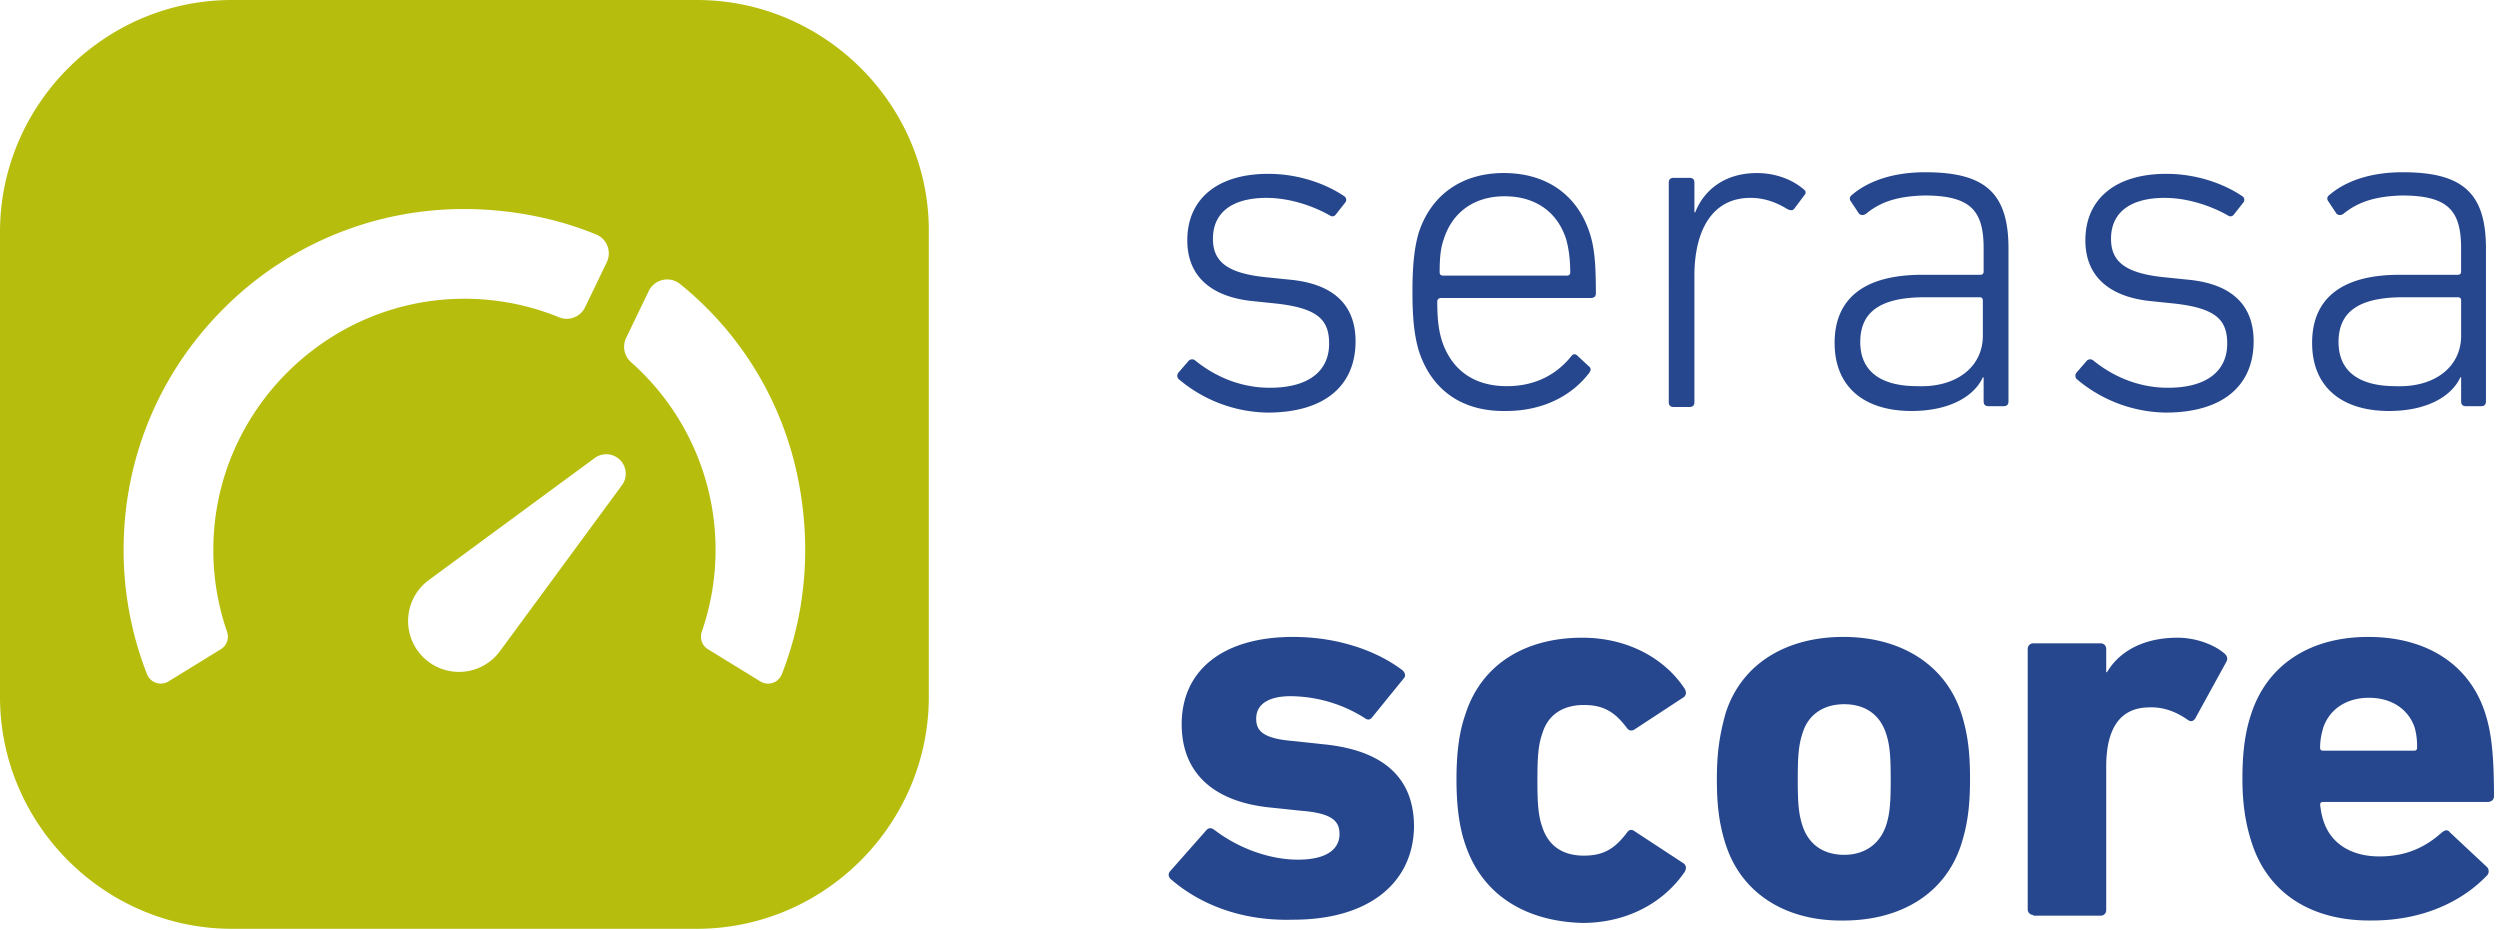 <svg xmlns="http://www.w3.org/2000/svg" width="86" height="32" viewBox="0 0 86 32">
    <g fill="none" fill-rule="evenodd">
        <path fill="#26478D" fill-rule="nonzero" d="M40.264 30.233c-.082-.083-.082-.193 0-.276l1.24-1.405c.083-.083.166-.083.276 0 .827.633 1.902 1.02 2.866 1.02.992 0 1.433-.359 1.433-.883 0-.44-.248-.716-1.322-.799l-1.048-.11c-1.956-.193-3.059-1.185-3.059-2.866 0-1.847 1.406-3.004 3.831-3.004 1.57 0 2.921.496 3.776 1.157.082.083.11.193.027.276l-1.075 1.323c-.082.11-.165.11-.275.027a4.829 4.829 0 0 0-2.536-.744c-.799 0-1.185.303-1.185.772 0 .413.22.689 1.296.772l1.02.11c2.204.22 3.113 1.267 3.113 2.838-.027 1.902-1.515 3.197-4.161 3.197-1.93.055-3.335-.634-4.217-1.405zM50.406 29.048c-.193-.551-.303-1.268-.303-2.233 0-.992.11-1.68.303-2.232.551-1.736 2.067-2.646 4.024-2.646 1.598 0 2.866.744 3.528 1.764.055.11.055.193-.028.276l-1.681 1.102c-.11.083-.22.055-.276-.027-.413-.552-.799-.8-1.488-.8-.716 0-1.24.331-1.433.992-.138.386-.165.827-.165 1.599s.027 1.213.165 1.598c.22.69.744.993 1.433.993.689 0 1.075-.249 1.488-.8.083-.11.166-.11.276-.027l1.681 1.102c.083.083.083.165.028.276-.69 1.02-1.93 1.764-3.528 1.764-1.957-.056-3.445-.965-4.024-2.701zM59.363 29.048c-.22-.69-.303-1.323-.303-2.26 0-.937.11-1.571.303-2.26.551-1.709 2.095-2.618 4.051-2.618 1.957 0 3.5.937 4.052 2.618.22.689.303 1.323.303 2.26 0 .937-.083 1.57-.303 2.26-.552 1.708-2.095 2.618-4.052 2.618-1.956.027-3.5-.91-4.05-2.618zm5.512-.634c.138-.414.165-.8.165-1.599 0-.799-.027-1.185-.165-1.598-.22-.661-.744-.992-1.433-.992-.717 0-1.24.358-1.433.992-.138.413-.166.8-.166 1.598 0 .8.028 1.185.166 1.599.22.661.744.992 1.433.992.689 0 1.212-.358 1.433-.992zM69.946 31.473a.188.188 0 0 1-.193-.193v-8.957c0-.11.083-.193.193-.193h2.315c.11 0 .193.083.193.193v.8h.027c.441-.745 1.296-1.186 2.426-1.186.606 0 1.24.22 1.626.552.082.082.11.165.055.275l-1.075 1.957c-.083.11-.165.11-.276.027-.44-.303-.882-.44-1.35-.413-.992.028-1.433.772-1.433 2.04v4.933c0 .11-.083.192-.193.192h-2.315v-.027zM77.47 29.02c-.193-.579-.331-1.268-.331-2.232 0-.992.11-1.654.303-2.232.551-1.682 2.012-2.646 4.024-2.646 2.067 0 3.5.992 4.023 2.618.193.606.304 1.295.304 2.866 0 .11-.083.193-.22.193h-5.65c-.083 0-.11.028-.11.11.027.193.054.359.11.524.247.8.964 1.24 1.929 1.24.937 0 1.598-.33 2.15-.827.11-.082.192-.11.275 0l1.268 1.185a.212.212 0 0 1 .027.276c-.882.937-2.26 1.57-3.968 1.57-2.123.028-3.583-.964-4.134-2.645zm5.567-3.197c.082 0 .11-.027.11-.11a2.35 2.35 0 0 0-.083-.689c-.22-.634-.799-1.02-1.57-1.02-.772 0-1.351.386-1.572 1.02-.055.193-.11.413-.11.689 0 .083.028.11.11.11h3.115zM40.54 13.036a.168.168 0 0 1 0-.22l.358-.414a.168.168 0 0 1 .22 0c.607.496 1.489.937 2.564.937 1.378 0 2.04-.607 2.04-1.516 0-.8-.36-1.213-1.792-1.378l-.8-.083c-1.46-.137-2.287-.854-2.287-2.094 0-1.433 1.047-2.288 2.784-2.288 1.074 0 2.011.359 2.618.772a.146.146 0 0 1 .027.22l-.303.386c-.055.083-.138.11-.22.056-.524-.304-1.35-.607-2.178-.607-1.212 0-1.846.524-1.846 1.406 0 .771.469 1.185 1.819 1.323l.8.082c1.542.138 2.287.882 2.287 2.122 0 1.516-1.048 2.453-3.032 2.453a4.838 4.838 0 0 1-3.059-1.157zM48.808 12.071c-.138-.468-.22-1.02-.22-2.04 0-.991.082-1.57.22-2.039.44-1.323 1.516-2.04 2.921-2.04 1.433 0 2.508.717 2.949 2.04.165.496.22 1.02.22 2.095 0 .11-.055.165-.192.165h-5.154a.119.119 0 0 0-.11.11c0 .662.055 1.02.165 1.378.358 1.048 1.158 1.544 2.232 1.544 1.02 0 1.737-.441 2.205-1.02.055-.083.138-.11.22-.028l.386.359c.083.055.083.137.028.22-.579.772-1.57 1.323-2.866 1.323-1.516.028-2.563-.717-3.004-2.067zm5.098-2.59c.055 0 .11-.028.11-.11 0-.47-.055-.828-.137-1.13-.303-.965-1.075-1.489-2.122-1.489-1.02 0-1.792.524-2.095 1.488-.11.303-.138.662-.138 1.13 0 .055.028.11.11.11h4.272zM57.572 14c-.11 0-.166-.055-.166-.165V6.284c0-.11.055-.166.166-.166h.55c.111 0 .166.055.166.166v1.02h.028c.303-.772 1.02-1.351 2.122-1.351.634 0 1.213.22 1.598.551.083.055.11.138.028.22l-.33.441c-.056.083-.139.083-.249.028-.358-.22-.772-.386-1.268-.386-1.378 0-1.929 1.213-1.929 2.673v4.355c0 .11-.055.165-.165.165h-.551zM64.186 7.358c-.083.056-.193.056-.248-.027l-.276-.414c-.055-.082-.027-.165.055-.22.552-.469 1.406-.772 2.508-.772 2.04 0 2.867.69 2.867 2.618v5.264c0 .11-.056.166-.166.166h-.523c-.11 0-.166-.055-.166-.166v-.826h-.027c-.303.661-1.158 1.157-2.453 1.157-1.599 0-2.646-.8-2.646-2.343 0-1.57 1.075-2.342 3.004-2.342h2.012c.055 0 .11-.028.11-.11v-.8c0-1.295-.44-1.818-2.04-1.818-.991.027-1.543.248-2.011.633zm4.024 4.19v-1.213c0-.055-.028-.11-.11-.11h-1.875c-1.57 0-2.232.523-2.232 1.543 0 .992.689 1.516 1.957 1.516 1.35.055 2.26-.662 2.26-1.737zM71.434 13.036a.168.168 0 0 1 0-.22l.358-.414a.168.168 0 0 1 .22 0c.607.496 1.49.937 2.564.937 1.378 0 2.04-.607 2.04-1.516 0-.8-.359-1.213-1.792-1.378l-.8-.083c-1.46-.137-2.287-.854-2.287-2.094 0-1.433 1.048-2.288 2.784-2.288 1.075 0 2.012.359 2.618.772a.146.146 0 0 1 .027.22l-.303.386c-.055.083-.137.11-.22.056-.524-.304-1.35-.607-2.177-.607-1.213 0-1.847.524-1.847 1.406 0 .771.469 1.185 1.82 1.323l.798.082c1.544.138 2.288.882 2.288 2.122 0 1.516-1.048 2.453-3.032 2.453a4.838 4.838 0 0 1-3.059-1.157zM80.611 7.358c-.082.056-.192.056-.248-.027l-.275-.414c-.055-.082-.028-.165.055-.22.551-.469 1.405-.772 2.508-.772 2.04 0 2.866.69 2.866 2.618v5.264c0 .11-.055.166-.165.166h-.524c-.11 0-.165-.055-.165-.166v-.826h-.028c-.303.661-1.157 1.157-2.453 1.157-1.598 0-2.645-.8-2.645-2.343 0-1.57 1.074-2.342 3.004-2.342h2.011c.056 0 .11-.028.11-.11v-.8c0-1.295-.44-1.818-2.039-1.818-.964.027-1.543.248-2.012.633zm4.052 4.19v-1.213c0-.055-.028-.11-.11-.11h-1.875c-1.57 0-2.232.523-2.232 1.543 0 .992.689 1.516 1.957 1.516 1.35.055 2.26-.662 2.26-1.737z"/>
        <path fill="#B6BD0D" d="M27.558 20.744a11.652 11.652 0 0 1-.663 2.449.507.507 0 0 1-.737.249l-1.806-1.11a.507.507 0 0 1-.213-.592 8.619 8.619 0 0 0-2.43-9.28.705.705 0 0 1-.17-.835l.778-1.614a.705.705 0 0 1 1.08-.239 11.498 11.498 0 0 1 4.01 6.482c.33 1.508.381 3.018.15 4.49m-6.164-4.05L17.2 22.398a1.75 1.75 0 1 1-2.446-2.446l5.703-4.195a.67.67 0 0 1 .937.937M7.338 18.85a8.652 8.652 0 0 0 .473 2.885.504.504 0 0 1-.212.597l-1.804 1.109a.508.508 0 0 1-.738-.25 11.705 11.705 0 0 1-.805-4.277c0-3.131 1.22-6.075 3.433-8.29a11.647 11.647 0 0 1 8.29-3.433c.846 0 1.706.09 2.556.269.684.143 1.345.347 1.977.606.375.153.54.591.365.956l-.745 1.545a.701.701 0 0 1-.894.349 8.587 8.587 0 0 0-3.258-.639h-.057c-4.698.032-8.547 3.878-8.58 8.573M23.97 0H7.98C3.582 0 0 3.61 0 7.98v15.99c0 4.4 3.61 7.981 7.98 7.981h15.99c4.4 0 7.981-3.61 7.981-7.98V7.98C31.979 3.61 28.37 0 23.971 0"/>
    </g>
</svg>
